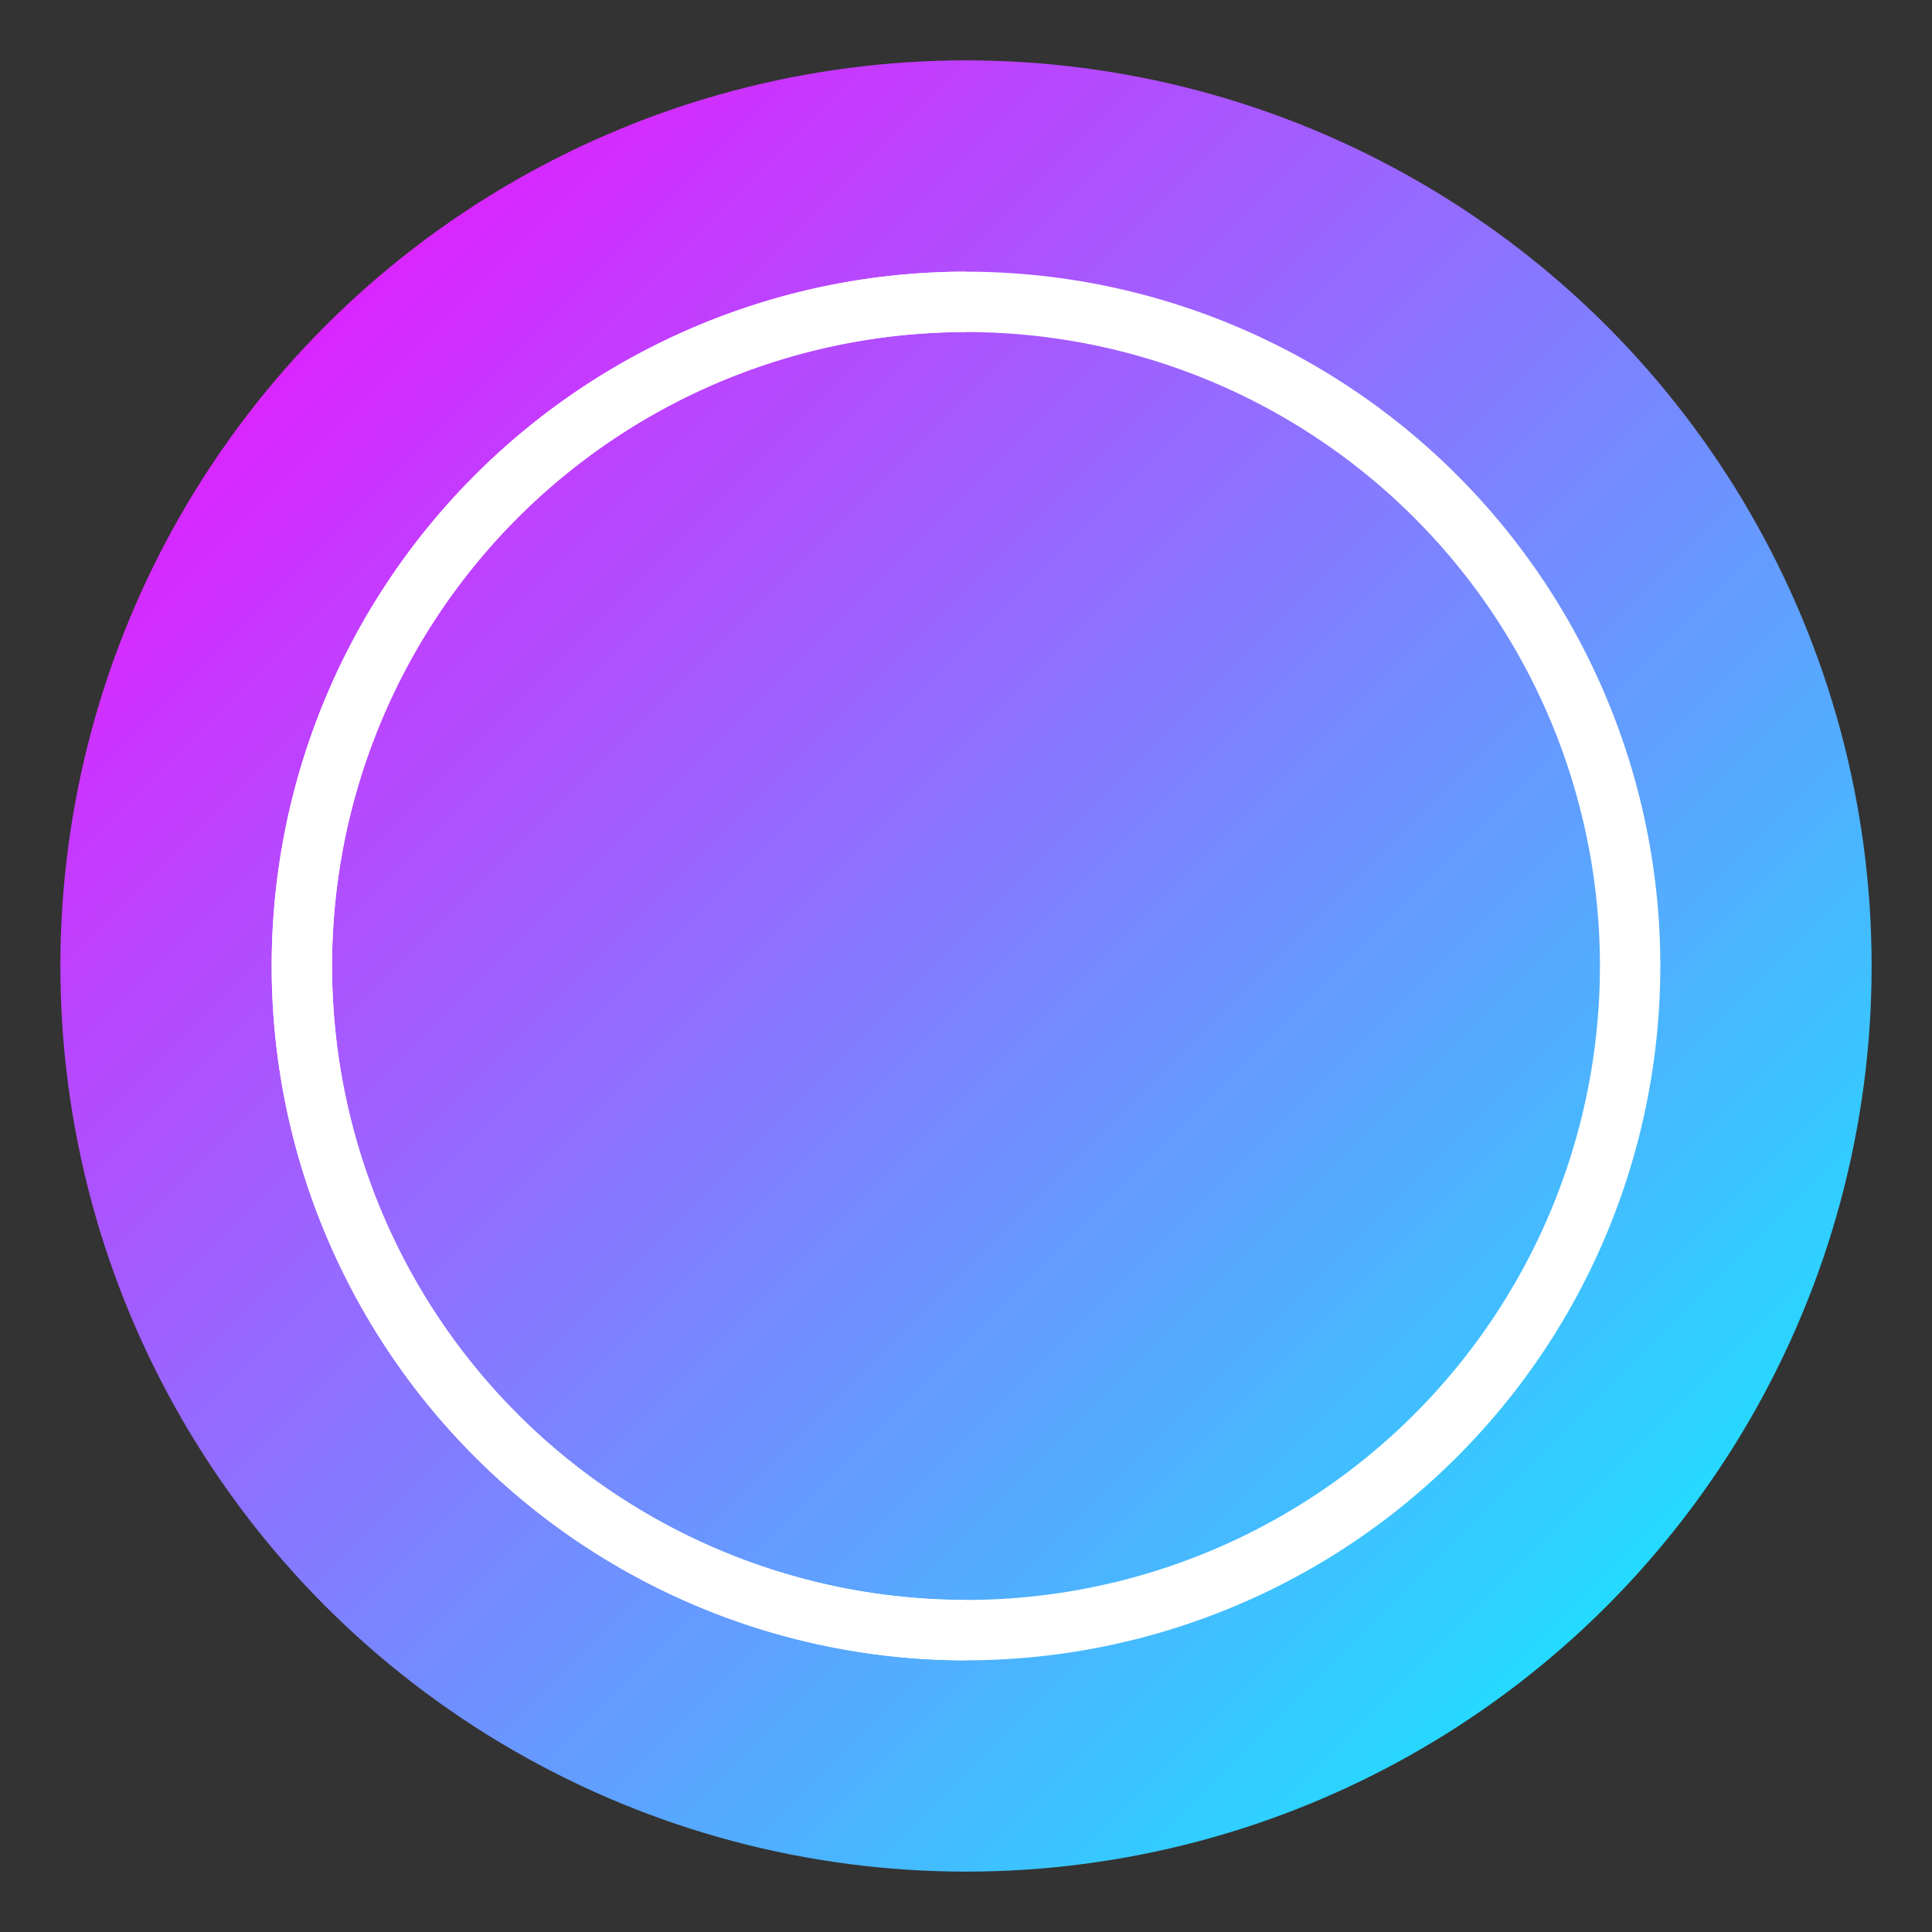 <?xml version="1.0" encoding="UTF-8"?>
<svg width="128" height="128" viewBox="0 0 128 128" xmlns="http://www.w3.org/2000/svg">
    <rect x="0" y="0" width="128" height="128" fill="#333333" stroke="none"/>
    <defs>
        <linearGradient id="grad" x1="0%" y1="0%" x2="100%" y2="100%">
            <stop offset="0%" style="stop-color:#ff00ff;stop-opacity:1" />
            <stop offset="100%" style="stop-color:#00ffff;stop-opacity:1" />
        </linearGradient>
    </defs>
    <circle cx="64" cy="64" r="60" fill="url(#grad)" />
    <path d="M64 20 A44 44 0 1 1 64 108 A44 44 0 1 1 64 20" fill="none" stroke="white" stroke-width="4" />
    <path d="M64 20 A44 44 0 1 0 64 108" fill="none" stroke="white" stroke-width="4" />
</svg> 